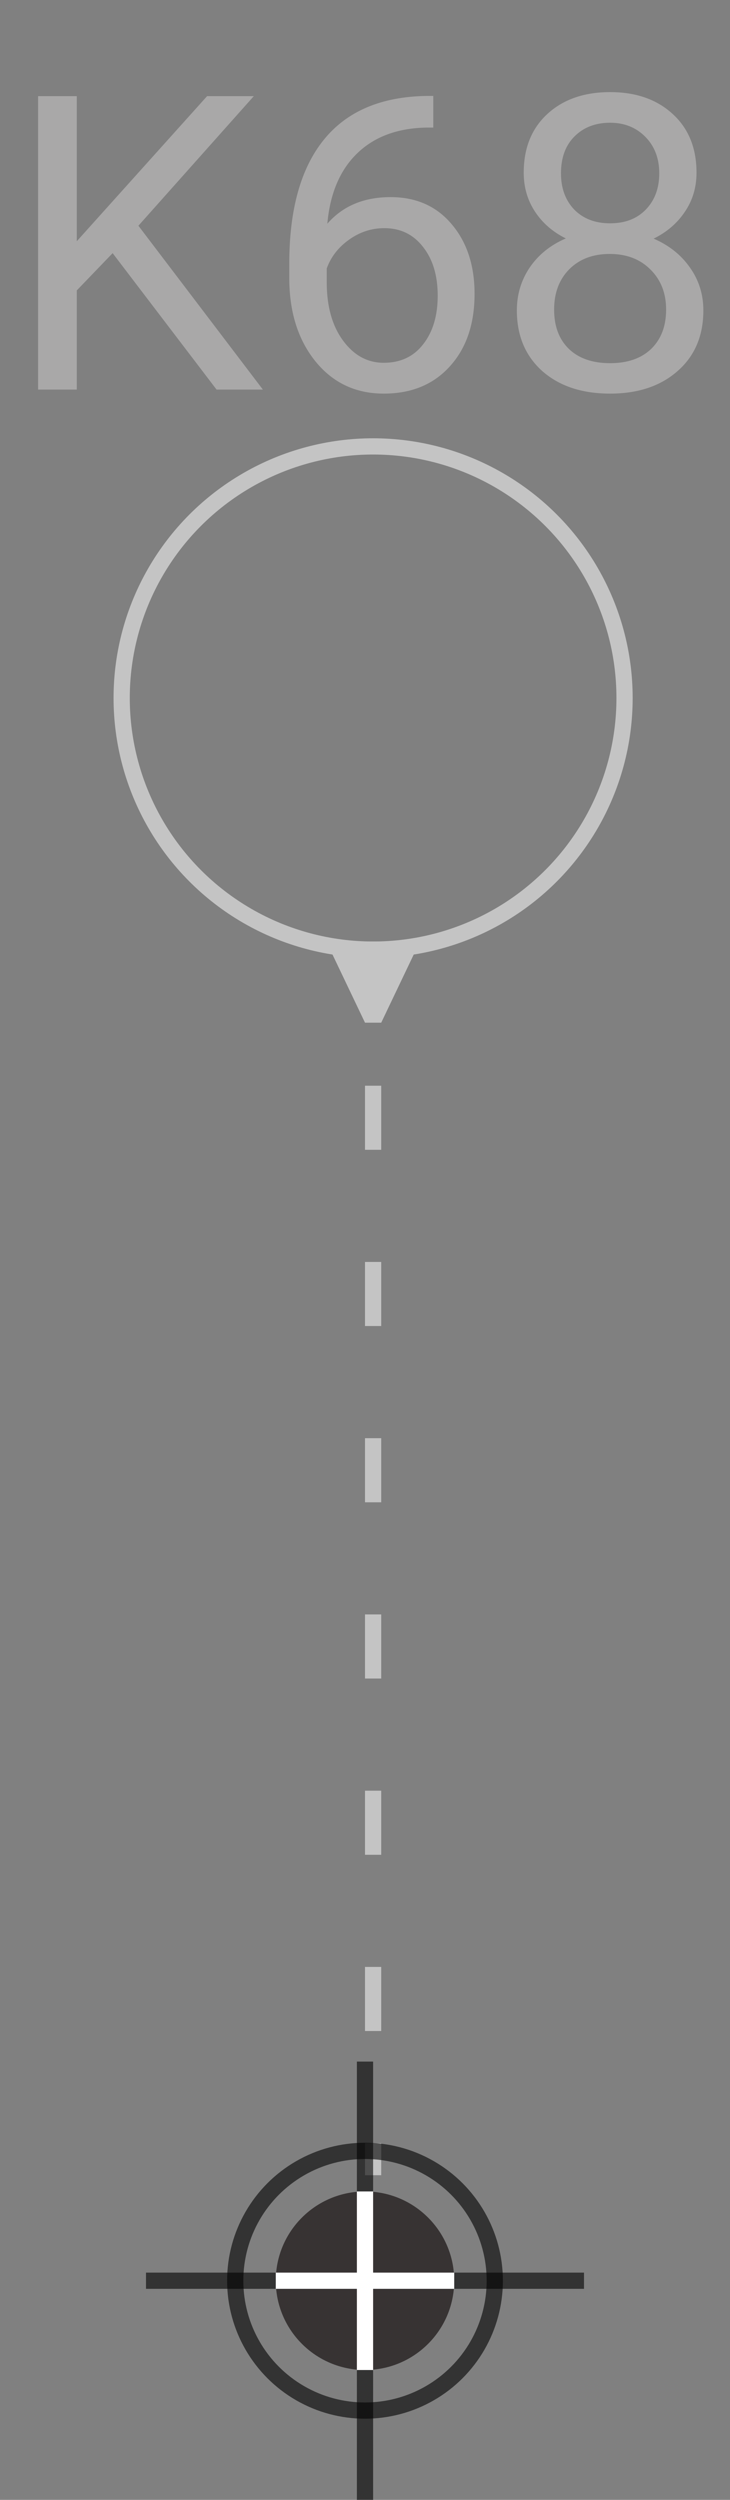 <svg width="45" height="154" viewBox="0 0 45 154" fill="none" xmlns="http://www.w3.org/2000/svg">
<rect x="0" y="0" width="45" height="154" fill="#808080" stroke="none"/>
<circle cx="23" cy="43" r="15.5" stroke="#C4C4C4"/>
<path d="M23.5 63L25.887 58H20.113L22.5 63H23.5ZM22.5 66.883V70.831H23.5V66.883H22.5ZM22.5 77.74V81.688H23.5V77.74H22.5ZM22.5 88.597V92.546H23.5L23.5 88.597H22.5ZM22.5 99.454V103.403H23.5V99.454H22.5ZM22.5 110.312V114.26H23.5V110.312H22.5ZM22.5 121.169V125.117H23.5V121.169H22.5ZM22.5 132.026V134H23.5V132.026H22.5Z" fill="#C4C4C4"/>
<circle cx="22.5" cy="140.5" r="8" stroke="black" stroke-opacity="0.6"/>
<line x1="22.5" y1="127" x2="22.5" y2="135" stroke="black" stroke-opacity="0.6"/>
<line x1="22.5" y1="146" x2="22.5" y2="154" stroke="black" stroke-opacity="0.6"/>
<line x1="36" y1="140.5" x2="9" y2="140.5" stroke="black" stroke-opacity="0.6"/>
<circle cx="22.5" cy="140.5" r="5.5" fill="#070000" fill-opacity="0.6"/>
<line x1="22.5" y1="135" x2="22.5" y2="146" stroke="white"/>
<line x1="28" y1="140.5" x2="17" y2="140.5" stroke="white"/>
<path d="M6.943 15.595L4.733 17.891V24H2.349V5.923H4.733V14.862L12.766 5.923H15.646L8.532 13.906L16.205 24H13.35L6.943 15.595ZM26.709 5.91V7.859H26.287C24.499 7.893 23.075 8.422 22.016 9.449C20.956 10.475 20.344 11.919 20.178 13.782C21.13 12.689 22.43 12.143 24.077 12.143C25.649 12.143 26.904 12.697 27.839 13.807C28.782 14.916 29.254 16.348 29.254 18.102C29.254 19.965 28.745 21.455 27.727 22.572C26.717 23.69 25.36 24.248 23.655 24.248C21.925 24.248 20.522 23.586 19.446 22.262C18.37 20.929 17.832 19.216 17.832 17.122V16.24C17.832 12.913 18.539 10.372 19.955 8.617C21.378 6.854 23.493 5.952 26.299 5.91H26.709ZM23.692 14.055C22.906 14.055 22.181 14.291 21.519 14.763C20.857 15.234 20.398 15.826 20.141 16.538V17.382C20.141 18.872 20.476 20.073 21.147 20.983C21.817 21.893 22.653 22.349 23.655 22.349C24.689 22.349 25.5 21.968 26.088 21.206C26.684 20.445 26.982 19.448 26.982 18.214C26.982 16.973 26.68 15.971 26.076 15.21C25.48 14.44 24.685 14.055 23.692 14.055ZM42.936 10.641C42.936 11.543 42.696 12.346 42.216 13.049C41.745 13.753 41.103 14.303 40.292 14.701C41.235 15.106 41.98 15.698 42.527 16.476C43.081 17.254 43.358 18.136 43.358 19.121C43.358 20.685 42.829 21.931 41.769 22.858C40.718 23.785 39.332 24.248 37.61 24.248C35.872 24.248 34.477 23.785 33.426 22.858C32.383 21.922 31.861 20.677 31.861 19.121C31.861 18.144 32.126 17.262 32.656 16.476C33.194 15.69 33.935 15.094 34.879 14.688C34.076 14.291 33.443 13.74 32.979 13.037C32.515 12.333 32.284 11.534 32.284 10.641C32.284 9.118 32.772 7.909 33.749 7.015C34.725 6.121 36.013 5.674 37.61 5.674C39.199 5.674 40.482 6.121 41.459 7.015C42.444 7.909 42.936 9.118 42.936 10.641ZM41.062 19.071C41.062 18.061 40.739 17.238 40.093 16.6C39.456 15.963 38.62 15.644 37.585 15.644C36.55 15.644 35.719 15.959 35.09 16.588C34.469 17.217 34.158 18.045 34.158 19.071C34.158 20.097 34.461 20.904 35.065 21.492C35.677 22.08 36.526 22.373 37.61 22.373C38.686 22.373 39.53 22.08 40.143 21.492C40.755 20.896 41.062 20.089 41.062 19.071ZM37.61 7.561C36.708 7.561 35.975 7.843 35.412 8.406C34.858 8.96 34.581 9.718 34.581 10.678C34.581 11.597 34.854 12.342 35.4 12.913C35.955 13.476 36.691 13.757 37.61 13.757C38.529 13.757 39.261 13.476 39.808 12.913C40.362 12.342 40.639 11.597 40.639 10.678C40.639 9.759 40.354 9.01 39.783 8.431C39.212 7.851 38.487 7.561 37.61 7.561Z" fill="#A9A8A8"/>
</svg>
